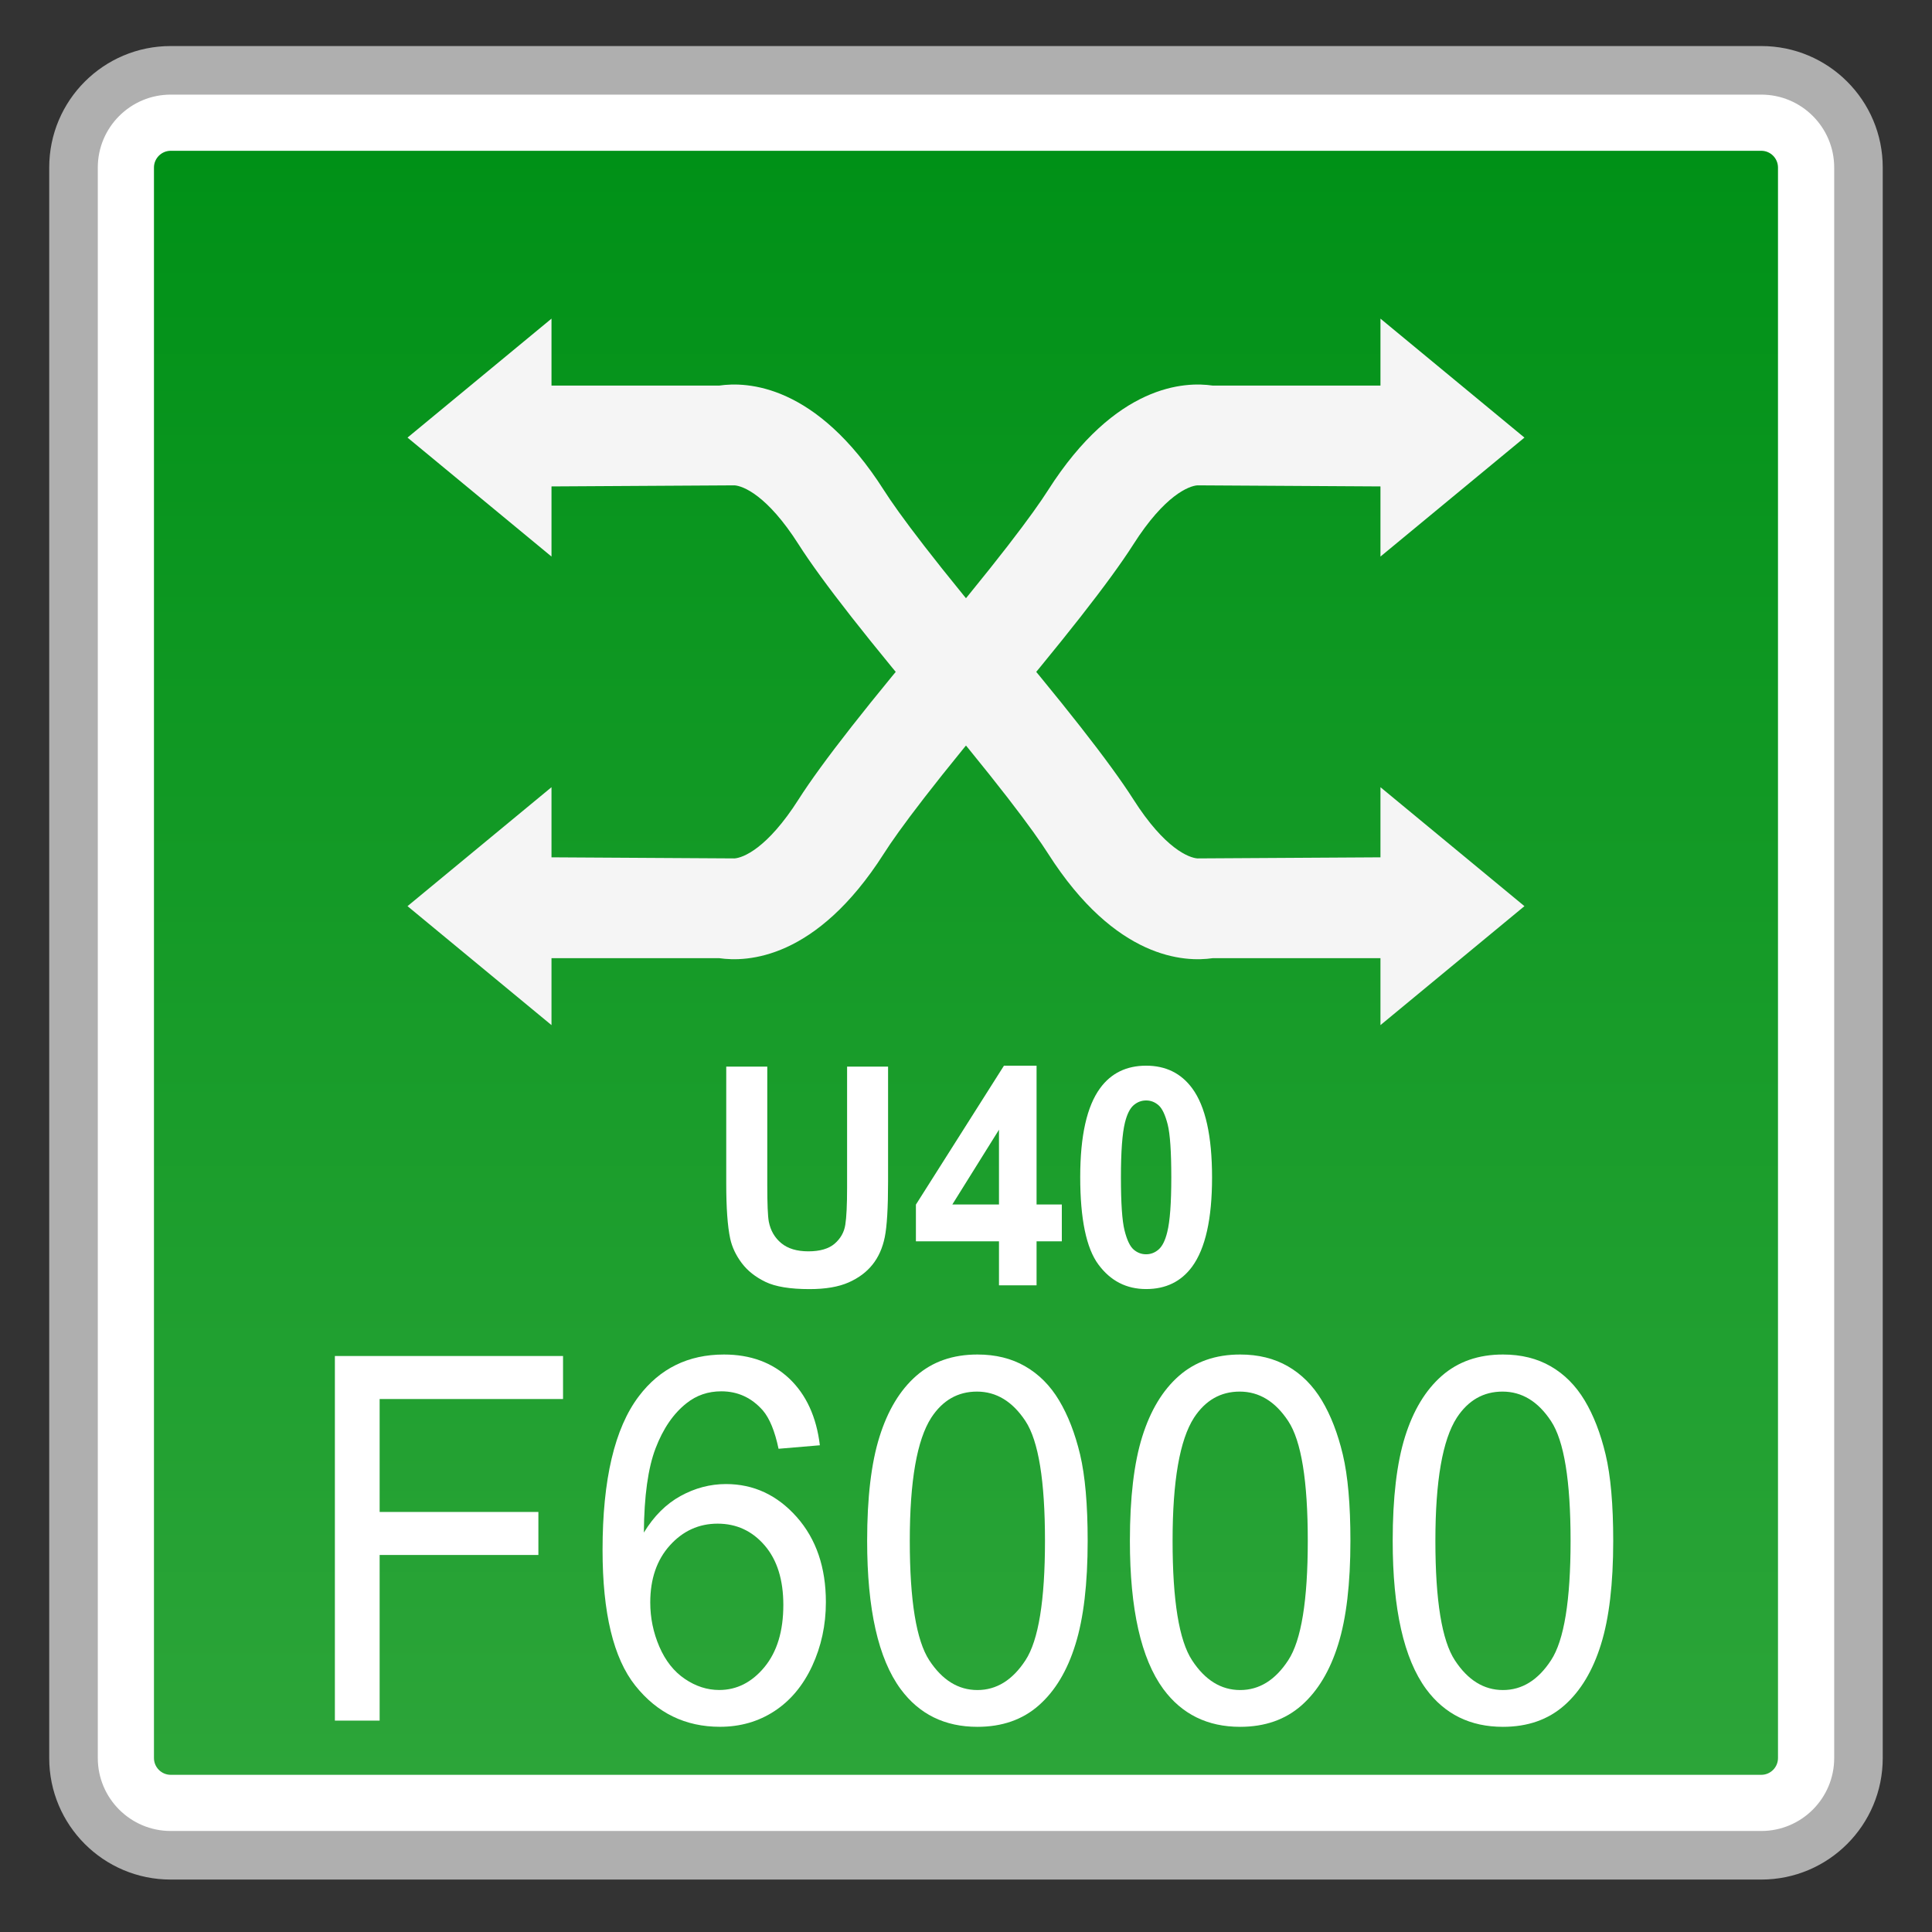 <?xml version="1.0" encoding="utf-8"?>
<!-- Generator: Adobe Illustrator 18.0.0, SVG Export Plug-In . SVG Version: 6.00 Build 0)  -->
<!DOCTYPE svg PUBLIC "-//W3C//DTD SVG 1.1//EN" "http://www.w3.org/Graphics/SVG/1.1/DTD/svg11.dtd">
<svg version="1.1" id="图层_1" xmlns="http://www.w3.org/2000/svg" xmlns:xlink="http://www.w3.org/1999/xlink" x="0px" y="0px"
	 width="42px" height="42px" viewBox="0 0 42 42" enable-background="new 0 0 42 42" xml:space="preserve">
<rect x="0" y="0" width="42" height="42" fill="#333333" stroke="none"/>
<g>
	<path fill="#FFFFFF" d="M3.711,40.332c-1.165,0-2.113-0.948-2.113-2.113V3.642c0-1.165,0.948-2.113,2.113-2.113h34.578
		c1.165,0,2.112,0.948,2.112,2.113v34.578c0,1.165-0.947,2.113-2.112,2.113H3.711z"/>
	<path fill="#AFAFAF" d="M38.289,2.057c0.874,0,1.585,0.711,1.585,1.585v34.577c0,0.874-0.711,1.585-1.585,1.585H3.711
		c-0.874,0-1.585-0.711-1.585-1.585V3.642c0-0.874,0.711-1.585,1.585-1.585H38.289 M38.289,1.001H3.711
		c-1.459,0-2.641,1.182-2.641,2.641v34.577c0,1.459,1.182,2.641,2.641,2.641h34.577c1.459,0,2.641-1.182,2.641-2.641V3.642
		C40.93,2.183,39.747,1.001,38.289,1.001L38.289,1.001z"/>
</g>
<g>
	<linearGradient id="SVGID_1_" gradientUnits="userSpaceOnUse" x1="20.999" y1="38.583" x2="20.999" y2="3.278">
		<stop  offset="0" style="stop-color:#2CA539"/>
		<stop  offset="1" style="stop-color:#009117"/>
	</linearGradient>
	<path fill="url(#SVGID_1_)" d="M3.711,38.583c-0.2,0-0.364-0.164-0.364-0.364V3.642c0-0.2,0.164-0.364,0.364-0.364h34.578
		c0.2,0,0.363,0.164,0.363,0.364v34.577c0,0.2-0.163,0.364-0.363,0.364H3.711z"/>
</g>
<g>
	<g>
		<g>
			<polygon fill="#F5F5F5" points="8.859,9.513 11.989,6.927 11.989,12.099 			"/>
			<path fill="#F5F5F5" d="M20.481,15.813c-1.594-1.882-2.614-3.184-3.12-3.978c-0.685-1.077-1.214-1.272-1.393-1.284l-4.741,0.028
				V8.382h4.41c0.599-0.087,2.105-0.037,3.578,2.274c0.306,0.481,1.065,1.521,2.942,3.739L20.481,15.813z"/>
		</g>
		<g>
			<polygon fill="#F5F5F5" points="33.14,19.699 30.01,22.285 30.01,17.113 			"/>
			<path fill="#F5F5F5" d="M21.518,13.399c1.594,1.882,2.614,3.184,3.12,3.978c0.685,1.077,1.214,1.272,1.393,1.284l4.741-0.028
				v2.197h-4.41c-0.599,0.087-2.105,0.037-3.578-2.274c-0.306-0.481-1.065-1.521-2.942-3.739L21.518,13.399z"/>
		</g>
	</g>
	<g>
		<g>
			<polygon fill="#F5F5F5" points="33.14,9.513 30.01,6.927 30.01,12.099 			"/>
			<path fill="#F5F5F5" d="M21.518,15.813c1.594-1.882,2.614-3.184,3.12-3.978c0.685-1.077,1.214-1.272,1.393-1.284l4.741,0.028
				V8.382h-4.41c-0.599-0.087-2.105-0.037-3.578,2.274c-0.306,0.481-1.065,1.521-2.942,3.739L21.518,15.813z"/>
		</g>
		<g>
			<polygon fill="#F5F5F5" points="8.859,19.699 11.989,22.285 11.989,17.113 			"/>
			<path fill="#F5F5F5" d="M20.481,13.399c-1.594,1.882-2.614,3.184-3.12,3.978c-0.685,1.077-1.214,1.272-1.393,1.284l-4.741-0.028
				v2.197h4.41c0.599,0.087,2.105,0.037,3.578-2.274c0.306-0.481,1.065-1.521,2.942-3.739L20.481,13.399z"/>
		</g>
	</g>
</g>
<g>
	<path fill="#FFFFFF" d="M7.28,37.404v-7.926h4.96v0.936H8.253v2.455h3.451v0.935H8.253v3.601H7.28z"/>
	<path fill="#FFFFFF" d="M17.823,31.419l-0.898,0.076c-0.08-0.382-0.194-0.66-0.341-0.833c-0.244-0.277-0.545-0.416-0.903-0.416
		c-0.288,0-0.54,0.086-0.757,0.259c-0.284,0.224-0.508,0.55-0.672,0.979c-0.164,0.429-0.249,1.04-0.255,1.833
		c0.217-0.357,0.483-0.622,0.797-0.795c0.314-0.173,0.644-0.26,0.988-0.26c0.602,0,1.114,0.239,1.538,0.716
		c0.423,0.478,0.634,1.095,0.634,1.852c0,0.497-0.1,0.959-0.298,1.387c-0.199,0.427-0.473,0.754-0.82,0.981
		s-0.742,0.341-1.184,0.341c-0.752,0-1.366-0.298-1.841-0.895c-0.475-0.596-0.712-1.579-0.712-2.949
		c0-1.532,0.262-2.646,0.788-3.341c0.458-0.605,1.075-0.908,1.851-0.908c0.578,0,1.052,0.175,1.422,0.524
		C17.527,30.32,17.749,30.803,17.823,31.419z M14.136,34.836c0,0.335,0.066,0.656,0.198,0.962c0.132,0.306,0.317,0.54,0.554,0.7
		c0.237,0.161,0.486,0.241,0.747,0.241c0.381,0,0.709-0.166,0.983-0.497c0.274-0.332,0.411-0.782,0.411-1.352
		c0-0.547-0.135-0.979-0.406-1.294s-0.612-0.473-1.023-0.473c-0.408,0-0.754,0.158-1.038,0.473S14.136,34.325,14.136,34.836z"/>
	<path fill="#FFFFFF" d="M18.851,33.496c0-0.937,0.089-1.691,0.269-2.263c0.179-0.571,0.444-1.012,0.797-1.322
		c0.353-0.31,0.796-0.465,1.332-0.465c0.395,0,0.741,0.085,1.038,0.257c0.298,0.171,0.544,0.418,0.737,0.741
		c0.193,0.322,0.346,0.715,0.457,1.178c0.109,0.463,0.164,1.088,0.164,1.874c0,0.93-0.088,1.681-0.266,2.251
		c-0.176,0.571-0.441,1.013-0.795,1.325c-0.352,0.312-0.798,0.468-1.336,0.468c-0.709,0-1.266-0.274-1.67-0.822
		C19.093,36.058,18.851,34.984,18.851,33.496z M19.778,33.496c0,1.301,0.142,2.167,0.424,2.598c0.283,0.431,0.631,0.646,1.046,0.646
		s0.764-0.216,1.046-0.649c0.282-0.432,0.423-1.297,0.423-2.595c0-1.305-0.141-2.171-0.423-2.601
		c-0.282-0.429-0.635-0.643-1.056-0.643c-0.415,0-0.746,0.189-0.993,0.567C19.934,31.302,19.778,32.194,19.778,33.496z"/>
	<path fill="#FFFFFF" d="M24.563,33.496c0-0.937,0.089-1.691,0.268-2.263s0.445-1.012,0.798-1.322s0.797-0.465,1.331-0.465
		c0.395,0,0.741,0.085,1.039,0.257c0.297,0.171,0.543,0.418,0.737,0.741c0.193,0.322,0.346,0.715,0.456,1.178
		c0.11,0.463,0.165,1.088,0.165,1.874c0,0.93-0.088,1.681-0.266,2.251c-0.177,0.571-0.442,1.013-0.795,1.325
		c-0.353,0.312-0.798,0.468-1.337,0.468c-0.708,0-1.266-0.274-1.67-0.822C24.806,36.058,24.563,34.984,24.563,33.496z
		 M25.491,33.496c0,1.301,0.141,2.167,0.424,2.598c0.282,0.431,0.631,0.646,1.045,0.646c0.415,0,0.764-0.216,1.046-0.649
		c0.283-0.432,0.424-1.297,0.424-2.595c0-1.305-0.141-2.171-0.424-2.601c-0.282-0.429-0.634-0.643-1.056-0.643
		c-0.414,0-0.745,0.189-0.993,0.567C25.646,31.302,25.491,32.194,25.491,33.496z"/>
	<path fill="#FFFFFF" d="M30.276,33.496c0-0.937,0.089-1.691,0.268-2.263s0.445-1.012,0.798-1.322s0.797-0.465,1.331-0.465
		c0.395,0,0.741,0.085,1.039,0.257c0.297,0.171,0.543,0.418,0.737,0.741c0.193,0.322,0.346,0.715,0.456,1.178
		c0.11,0.463,0.165,1.088,0.165,1.874c0,0.93-0.088,1.681-0.266,2.251c-0.177,0.571-0.442,1.013-0.795,1.325
		c-0.353,0.312-0.798,0.468-1.337,0.468c-0.708,0-1.266-0.274-1.67-0.822C30.519,36.058,30.276,34.984,30.276,33.496z
		 M31.204,33.496c0,1.301,0.141,2.167,0.424,2.598c0.282,0.431,0.631,0.646,1.045,0.646c0.415,0,0.764-0.216,1.046-0.649
		c0.283-0.432,0.424-1.297,0.424-2.595c0-1.305-0.141-2.171-0.424-2.601c-0.282-0.429-0.634-0.643-1.056-0.643
		c-0.414,0-0.745,0.189-0.993,0.567C31.359,31.302,31.204,32.194,31.204,33.496z"/>
</g>
<g>
	<path fill="#FFFFFF" d="M15.789,23.187h0.891v2.576c0,0.409,0.011,0.673,0.033,0.794c0.038,0.195,0.129,0.351,0.272,0.469
		c0.143,0.118,0.339,0.177,0.588,0.177c0.252,0,0.443-0.056,0.572-0.167c0.128-0.111,0.206-0.248,0.231-0.41
		c0.026-0.162,0.039-0.432,0.039-0.808v-2.631h0.891v2.498c0,0.571-0.024,0.975-0.072,1.21c-0.048,0.236-0.137,0.435-0.267,0.597
		c-0.129,0.162-0.302,0.291-0.519,0.387s-0.5,0.145-0.849,0.145c-0.421,0-0.741-0.052-0.958-0.157s-0.39-0.241-0.516-0.409
		s-0.209-0.343-0.25-0.527c-0.059-0.272-0.087-0.674-0.087-1.207V23.187z"/>
	<path fill="#FFFFFF" d="M21.717,27.942v-0.957h-1.806v-0.798l1.914-3.02h0.709v3.017h0.549v0.801h-0.549v0.957H21.717z
		 M21.717,26.184v-1.625l-1.014,1.625H21.717z"/>
	<path fill="#FFFFFF" d="M24.916,23.167c0.427,0,0.761,0.165,1.002,0.493c0.287,0.389,0.431,1.035,0.431,1.937
		c0,0.899-0.145,1.546-0.434,1.94c-0.239,0.324-0.572,0.486-0.999,0.486c-0.43,0-0.775-0.178-1.038-0.534
		c-0.263-0.355-0.395-0.99-0.395-1.902c0-0.896,0.145-1.54,0.434-1.933C24.155,23.33,24.488,23.167,24.916,23.167z M24.916,23.923
		c-0.103,0-0.193,0.035-0.274,0.105c-0.08,0.07-0.142,0.196-0.187,0.378c-0.058,0.236-0.087,0.632-0.087,1.19
		s0.026,0.941,0.078,1.15s0.118,0.348,0.197,0.417c0.079,0.069,0.17,0.104,0.272,0.104s0.193-0.035,0.273-0.105
		s0.143-0.196,0.187-0.378c0.059-0.233,0.088-0.629,0.088-1.187s-0.026-0.941-0.078-1.15c-0.053-0.208-0.118-0.348-0.197-0.418
		S25.019,23.923,24.916,23.923z"/>
</g>
</svg>
